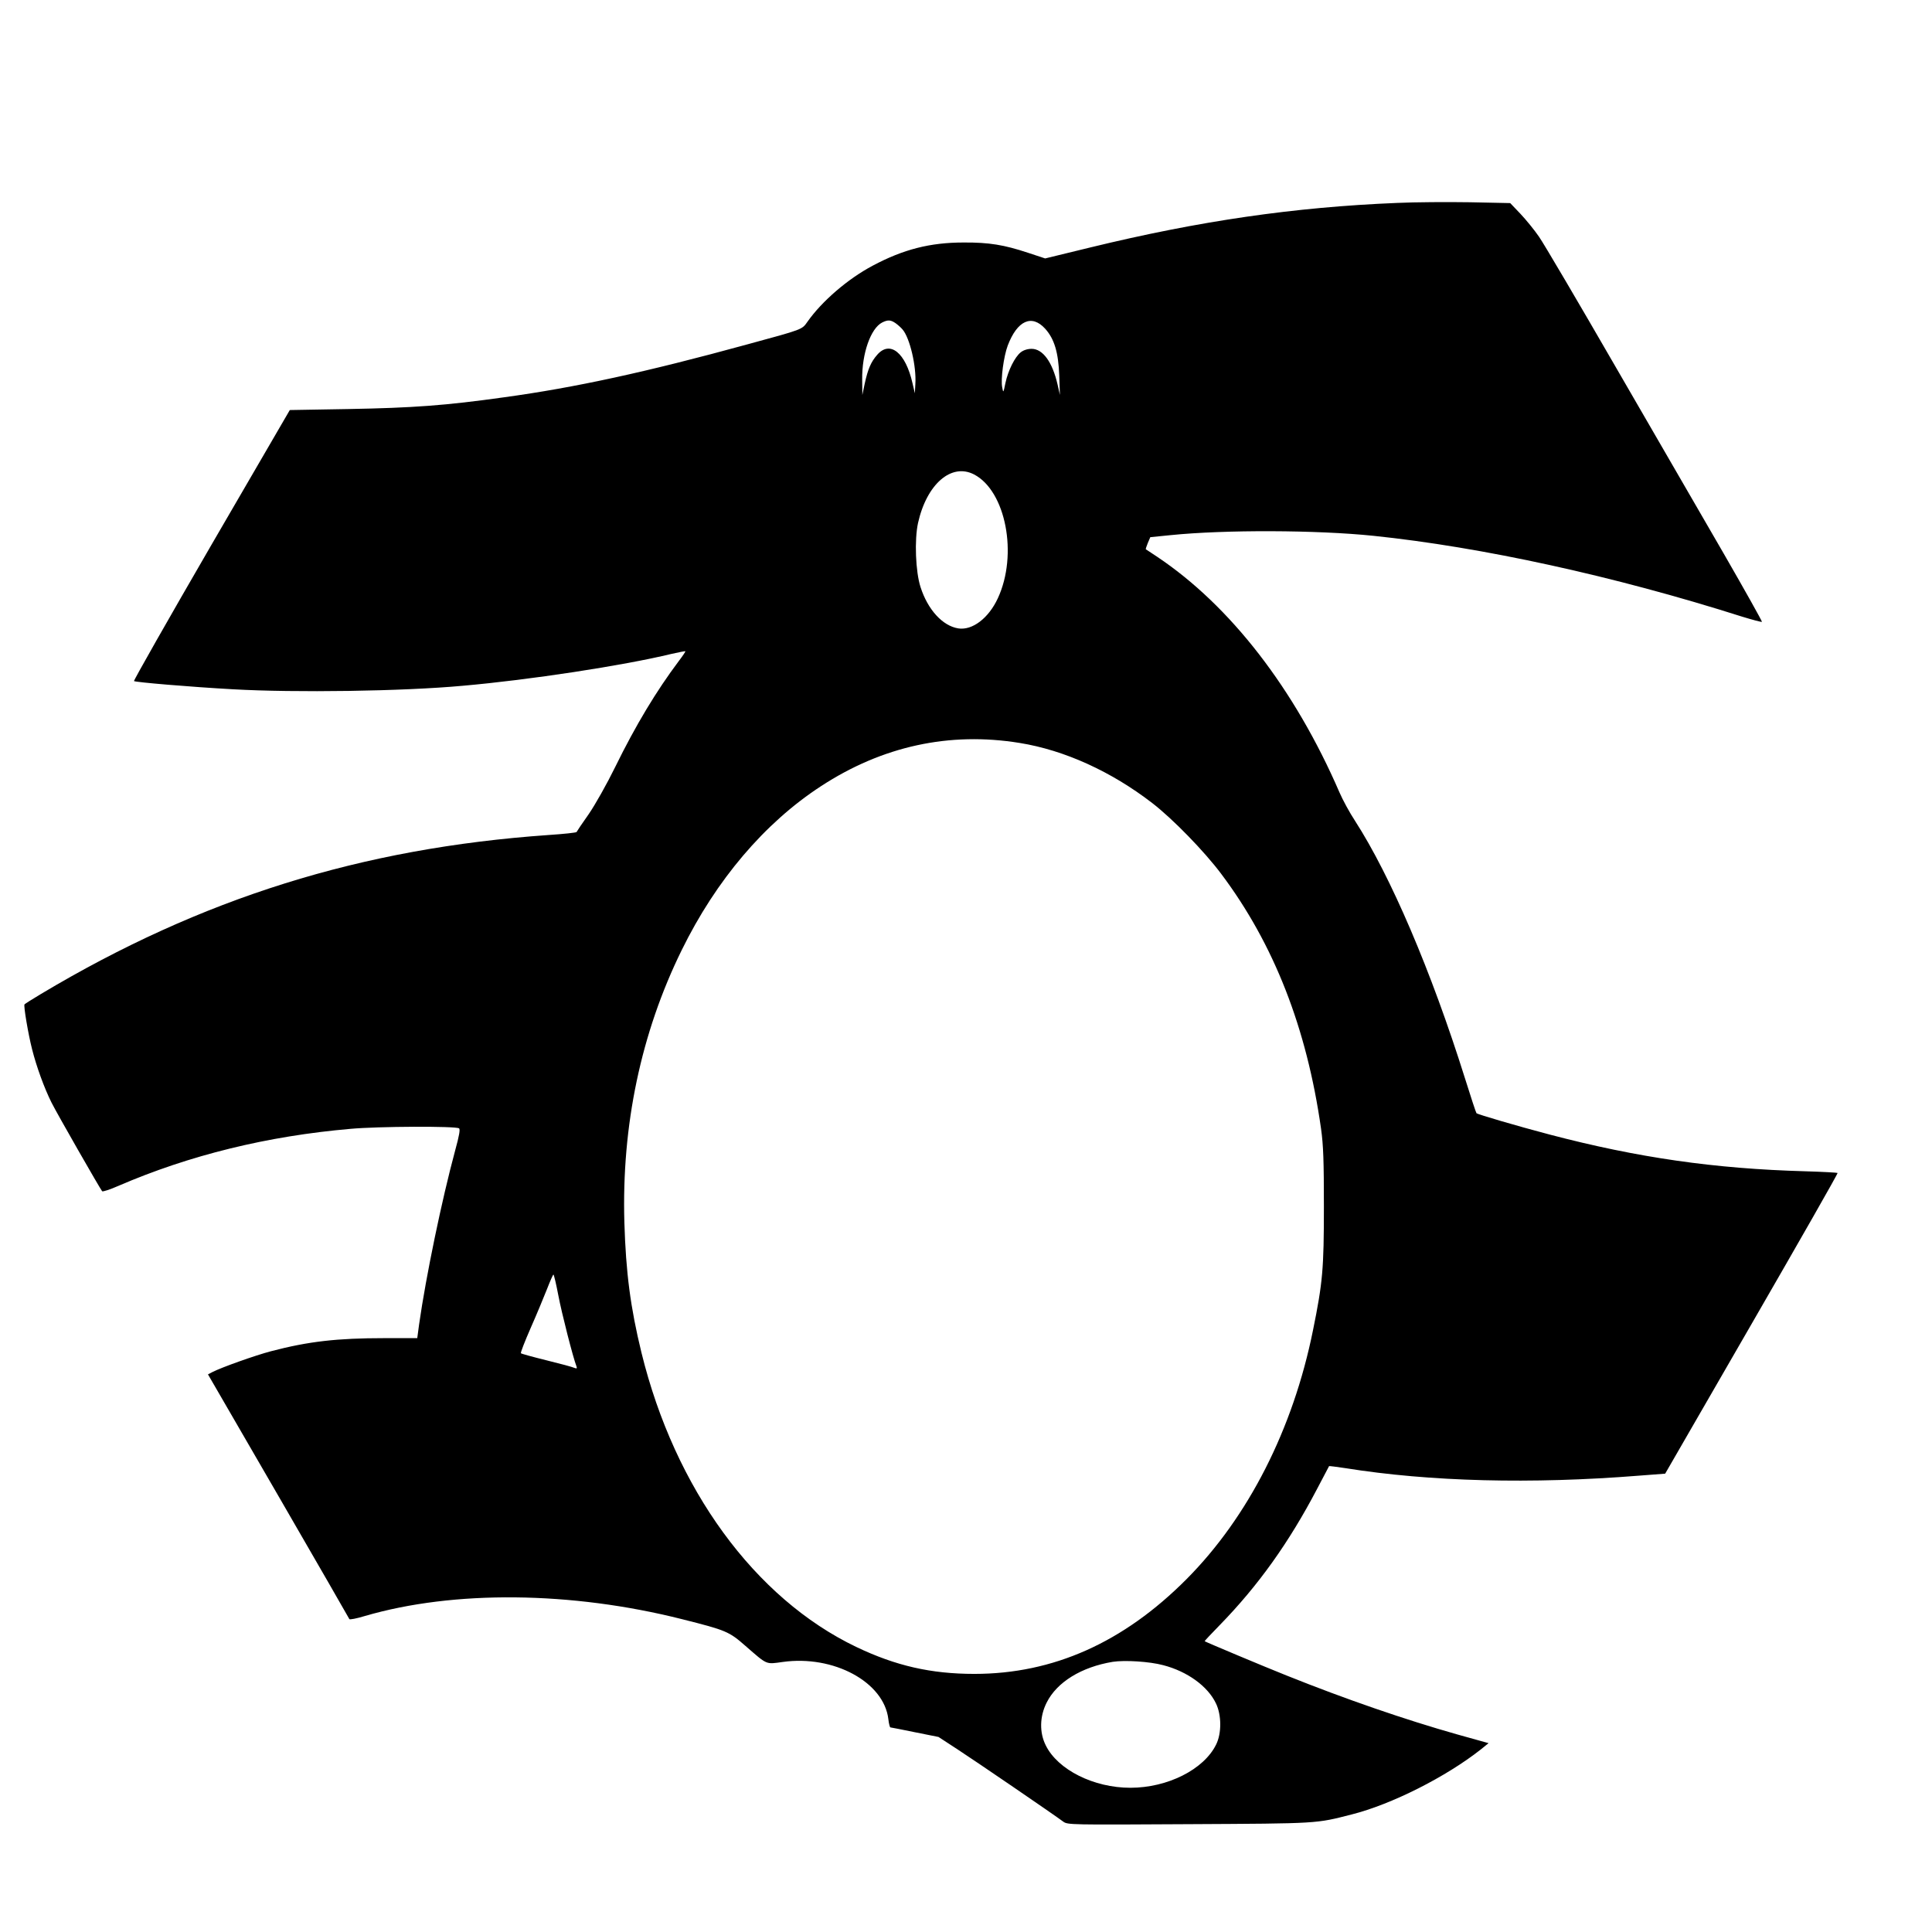 <svg version="1" xmlns="http://www.w3.org/2000/svg" width="1536" height="1536" viewBox="0 0 1152 1152"><path d="M833 121c-61.3 2.5-117.8 10.7-183.1 26.6l-26.7 6.5-10.3-3.4c-14.2-4.7-23.1-6.2-38.4-6.1-19.9 0-35.9 4.1-54.1 13.8-14.9 7.9-30.3 21.2-38.9 33.4-3.4 4.8-2.3 4.4-36.1 13.6-60.2 16.5-102.5 25.7-144.9 31.5-34.9 4.9-54.2 6.3-92.9 7l-34.8.6L126 325c-25.7 44.3-46.4 80.8-46.1 81.1.7.7 33.7 3.5 59.1 4.9 36.9 2.1 101.2 1.2 137-2.1 39.8-3.5 95.5-12 124.4-19 4.4-1 8.1-1.7 8.3-1.6.1.2-1.6 2.8-3.9 5.8-13.3 17.7-25.7 38.2-38 63.3-4.9 10-12 22.6-15.8 28.1-3.9 5.5-7.1 10.3-7.2 10.6-.2.4-7.7 1.2-16.8 1.8-111.5 7.8-206.9 37.6-302.6 94.8-5.2 3.1-9.6 5.9-9.8 6.2-.6.9 2.2 17.6 4.5 26.6 2.6 10.4 7.3 23.3 11.6 31.9 3.4 6.8 28.9 51.3 30.2 52.9.4.4 4.7-1 9.7-3.2 42.4-18.3 88.8-29.7 138.4-34 16.5-1.5 62.6-1.7 64.7-.3.8.5.2 4.1-2.3 13.2-7.9 29.2-17.4 74.9-21.5 103.7l-1.1 8.2h-19.7c-27.9 0-45 1.9-67.5 7.8-9.5 2.5-29.4 9.6-34.9 12.4l-2.7 1.4 42 72.5c23.1 39.9 42.1 72.9 42.3 73.4.1.5 4.3-.3 9.2-1.8 53-15.5 123.2-14.8 189.3 1.9 26.2 6.6 27.9 7.3 37.8 16 13.1 11.4 11.9 10.9 22 9.5 30.4-4.3 60.5 11.9 63.1 34.1.3 2.7.9 4.9 1.2 4.9.3 0 6.9 1.3 14.7 2.9l14 2.8 11.5 7.5c10.6 6.9 57 38.6 62.9 43 2.6 1.9 4.3 1.9 75.1 1.5 77.6-.4 75.4-.3 96.9-5.8 23.8-6 56.2-22.4 76.9-38.7l4.7-3.8-19-5.3c-30.4-8.6-66.2-20.9-101.6-35.1-13.3-5.3-48.1-19.9-48.7-20.4-.1-.1 3.9-4.4 9-9.6 22.9-23.5 41.3-49.2 58.2-81.5 3.8-7.2 6.9-13.1 7-13.3.1-.1 4.4.4 9.6 1.2 50.5 8.1 111.1 9.6 175.1 4.5l15.7-1.2 51.6-89.4c28.4-49.2 51.5-89.6 51.2-89.9-.2-.2-8.9-.7-19.3-1-54-1.5-99.9-8.1-152.4-21.9-19.4-5.1-42.8-12-43.6-12.7-.3-.3-3.4-9.7-6.9-20.9-20.1-64-44.3-120.5-65.5-153.4-3.3-5-7.4-12.6-9.3-17C771.9 410.6 733.5 361.1 690 332c-3.6-2.4-6.6-4.4-6.8-4.5-.1-.1.4-1.8 1.2-3.7l1.5-3.5 12-1.2c32.4-3.3 87.4-3.1 121.1.4 64.5 6.7 143.4 23.9 219.8 48.2 6.2 1.9 11.5 3.3 11.8 3.1.2-.3-10.1-18.7-22.9-40.9-12.9-22.2-41.7-72.1-64.2-110.9-22.4-38.8-43-73.8-45.8-77.8-2.8-4.1-7.8-10.2-11.1-13.7l-6.1-6.4-24-.5c-13.2-.2-32.8-.1-43.5.4zm-299 71.7c1.4 1 3.3 2.7 4.2 3.8 4.3 5 8.3 21.9 7.6 32.5l-.3 5.5-1.4-6c-4.1-18.2-13.4-25.7-21-17-3.8 4.3-5.6 8.6-7.5 17.3l-1.4 6.7-.1-9.1c-.2-15.7 5.1-30.6 11.9-34.1 3.4-1.7 5.1-1.6 8 .4zm89.2 3.3c5.5 6.1 7.9 14.2 8.4 28l.4 11.5-1.4-6.2c-3.1-13.5-8.8-21.3-15.5-21.3-2.4 0-4.9.8-6.5 2.1-3.5 2.8-7.5 10.8-9.1 18.3-1.2 6-1.3 6-1.9 2.6-1-4.8.9-18.6 3.3-25 5.7-14.9 14.3-18.8 22.3-10zm-42.4 86.9c18.9 9.8 26.3 47.7 14.2 73.8-5.5 11.9-15.2 19.3-23.6 18-9.4-1.5-18.2-11.2-22.5-24.6-3-9.2-3.7-28.2-1.5-38.3 5.2-23.2 19.9-35.9 33.4-28.9zM608 443c26.7 4.3 54.6 17 79 35.8 12.2 9.4 31.1 28.8 41.2 42.3 31.4 41.8 51 91.9 59.5 151.9 1.4 10 1.7 19.4 1.7 46.5 0 37.1-.7 45.2-6.5 73.7-11.9 59-38.6 111.4-75.4 148.4-37.6 37.8-79.5 56.5-126.5 56.5-25.8 0-46.9-4.8-70.5-16.1-60.5-29-108.1-94.3-128-175.4-6.6-27-9.3-47.9-10.2-77.6-1.7-57.9 9.9-113.1 34.2-162.5 20.5-41.8 49.4-75.8 83-97.7 36.6-23.9 76.6-32.6 118.5-25.8zM332.9 772.3c2 10.6 8.8 37.2 10.8 42.3.5 1.4.3 1.6-1.3 1-1-.5-8.5-2.5-16.6-4.5-8.1-2-15-3.9-15.2-4.2-.3-.3 2.3-7 5.8-15 3.5-7.9 7.8-18.3 9.7-23.1 1.9-4.9 3.6-8.8 3.9-8.8.3 0 1.6 5.5 2.9 12.3zm360.7 220.6c14.3 3.7 26.5 12.5 31.4 22.7 3.4 6.9 3.5 18 .1 24.7-7.3 14.8-28.9 25.7-51.1 25.7-21.8 0-43.2-10.7-50.4-25.2-3.9-7.7-3.7-17.3.5-25.6 6.1-12.2 20.7-21.2 39.4-24.3 7.2-1.1 21.9-.2 30.1 2z"/></svg>